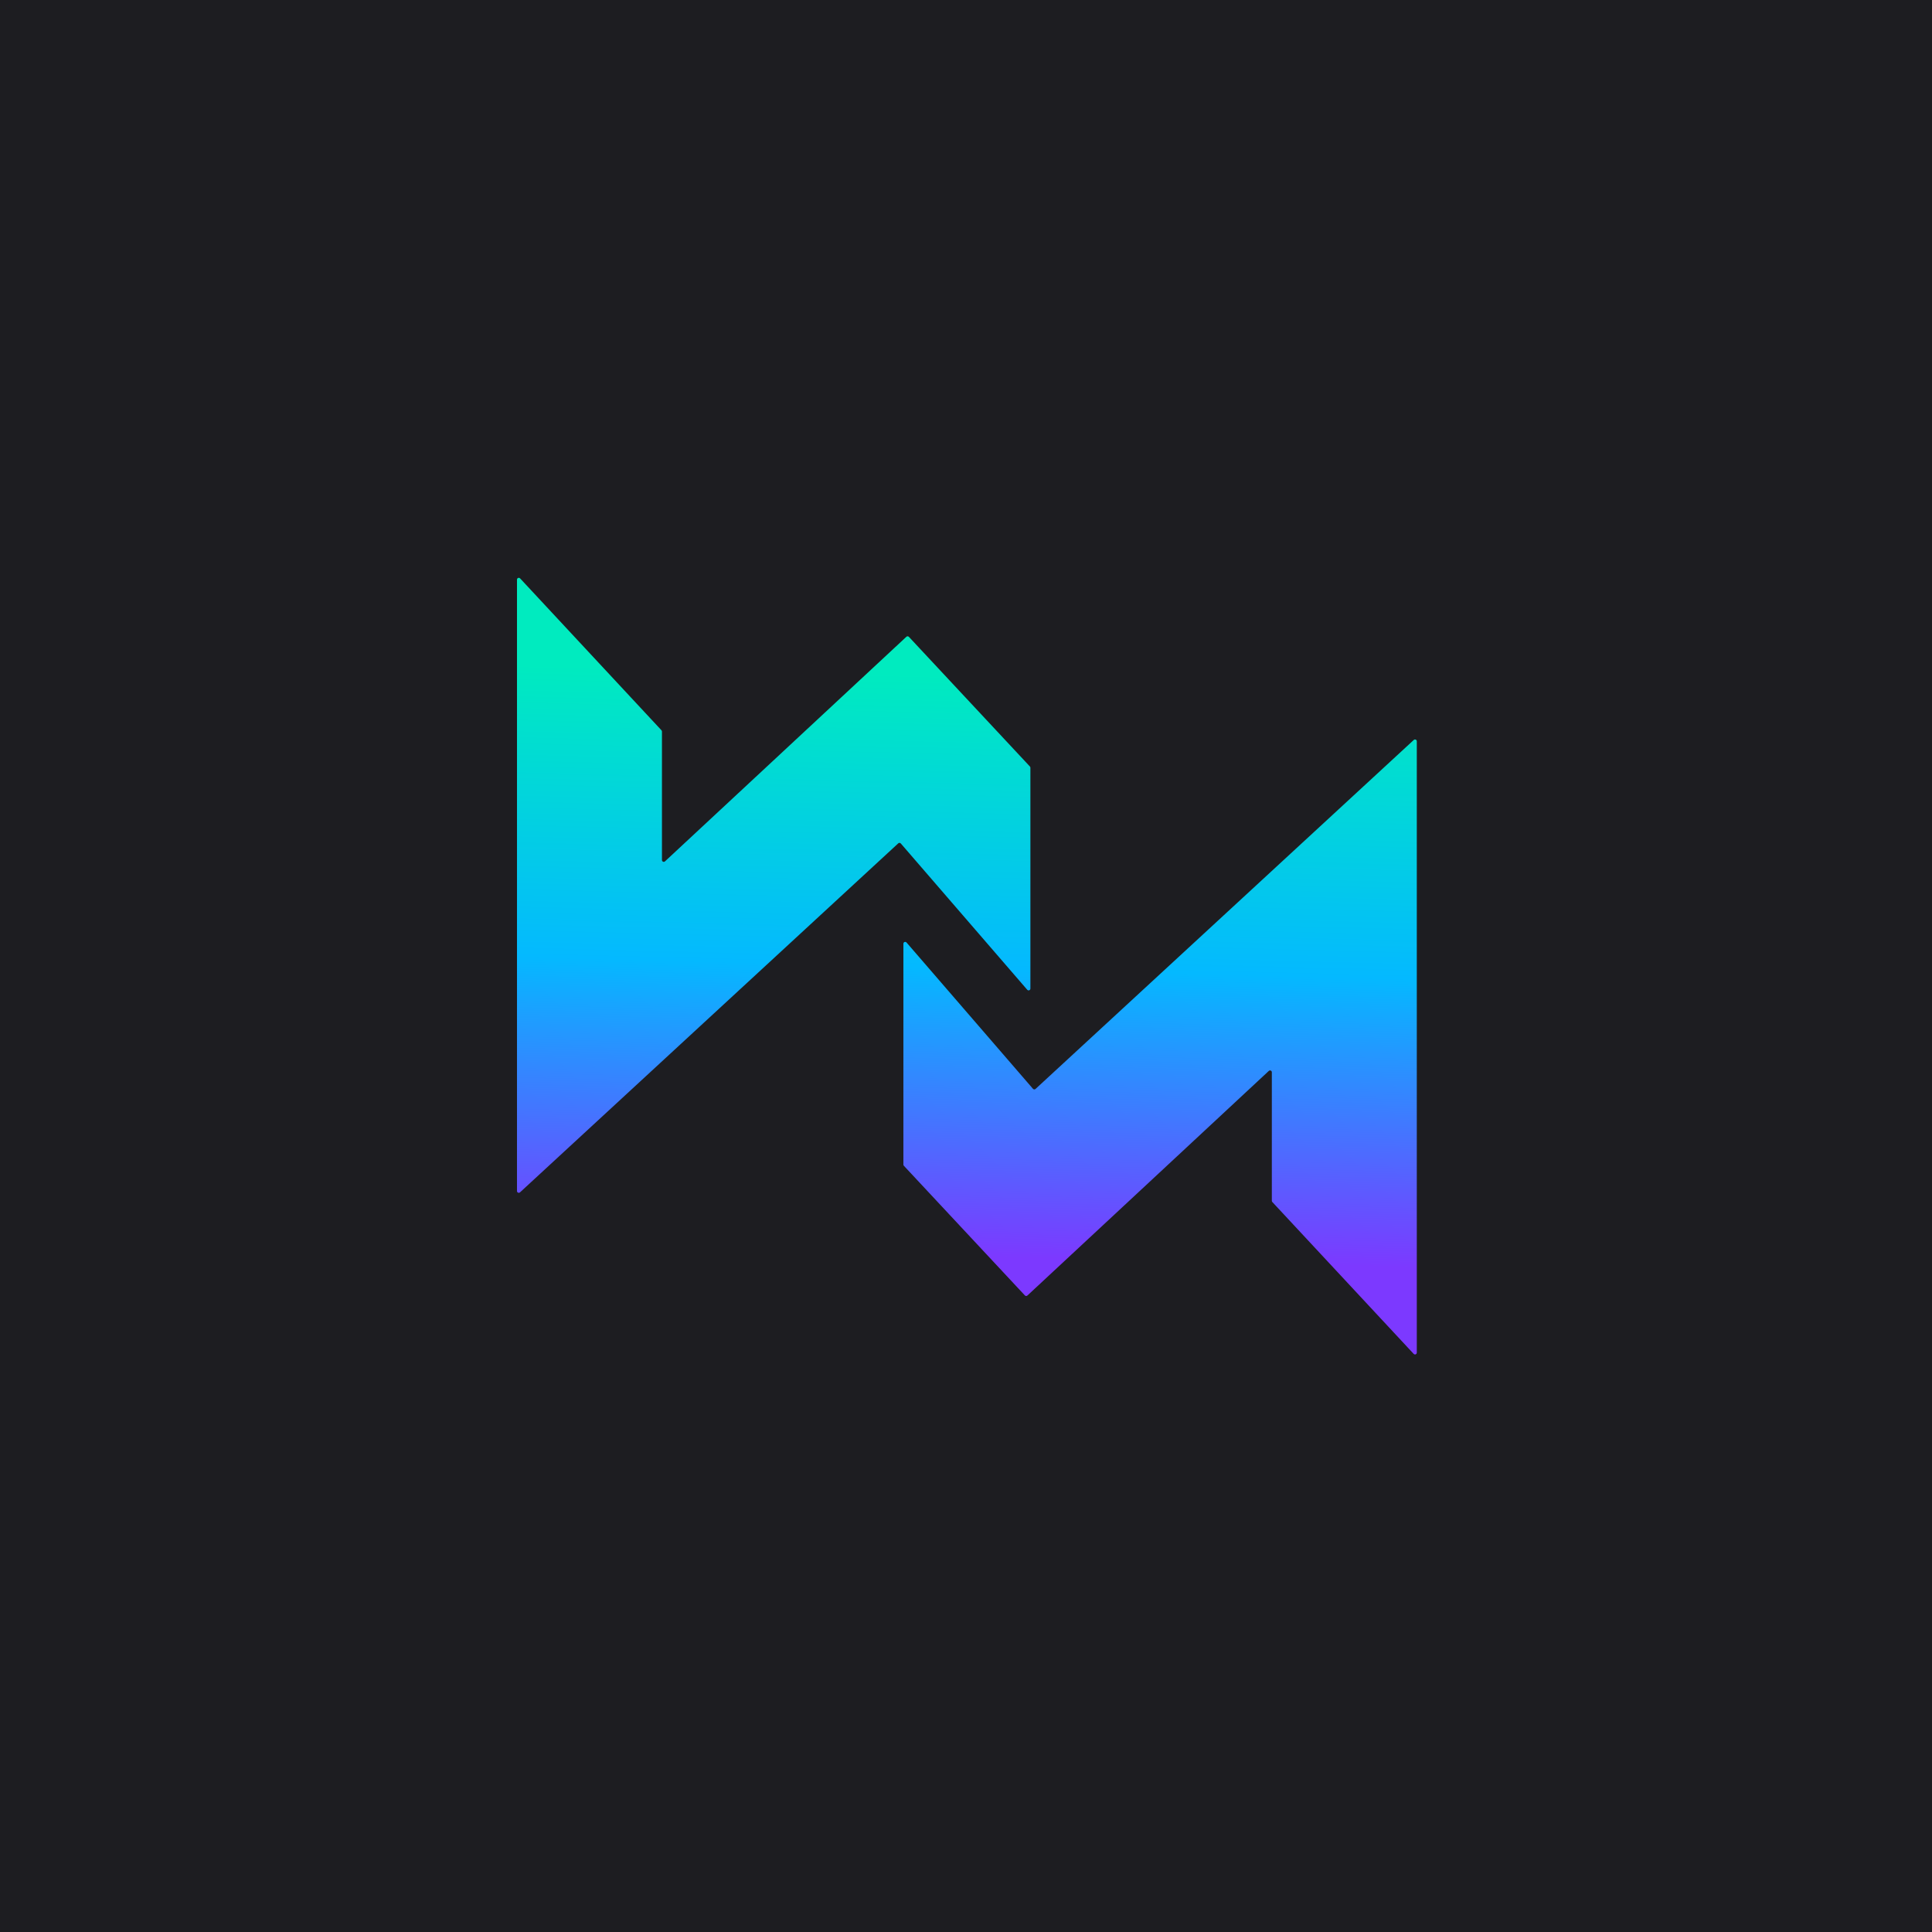 <?xml version="1.0" encoding="UTF-8"?>
<svg width="1080px" height="1080px" viewBox="0 0 1080 1080" version="1.1" xmlns="http://www.w3.org/2000/svg" xmlns:xlink="http://www.w3.org/1999/xlink">
    <title>tangled-color</title>
    <defs>
        <linearGradient x1="50%" y1="87.251%" x2="52.169%" y2="12.749%" id="linearGradient-1">
            <stop stop-color="#7C39FF" offset="0%"></stop>
            <stop stop-color="#04B9FF" offset="49.727%"></stop>
            <stop stop-color="#00EBBF" offset="100%"></stop>
        </linearGradient>
    </defs>
    <g id="tangled-color" stroke="none" stroke-width="1" fill="none" fill-rule="evenodd">
        <rect fill="#1D1D21" x="0" y="0" width="1080" height="1080"></rect>
        <path d="M791.735,413.686 C791.905,413.871 792,414.113 792,414.364 L792,756.162 C792,756.714 791.552,757.162 791,757.162 C790.722,757.162 790.457,757.046 790.268,756.843 L711.233,671.926 C711.06,671.741 710.965,671.497 710.965,671.244 L710.965,599.375 C710.965,598.823 710.517,598.375 709.965,598.375 C709.712,598.375 709.469,598.471 709.284,598.643 L574.328,724.202 C573.924,724.578 573.292,724.556 572.916,724.153 L505.269,651.676 C505.096,651.491 505,651.247 505,650.994 L505,527.516 C505,526.963 505.448,526.516 506,526.516 C506.291,526.516 506.567,526.642 506.757,526.862 L577.435,608.646 C577.796,609.064 578.428,609.11 578.846,608.749 L578.87,608.728 L578.87,608.728 L790.322,413.629 C790.728,413.255 791.36,413.28 791.735,413.686 Z M290,323 C290.278,323 290.543,323.115 290.732,323.319 L369.767,408.236 C369.94,408.421 370.035,408.665 370.035,408.918 L370.035,480.786 C370.035,481.339 370.483,481.786 371.035,481.786 C371.288,481.786 371.531,481.691 371.716,481.519 L506.672,355.96 C507.076,355.584 507.708,355.606 508.084,356.009 L575.731,428.485 C575.904,428.671 576,428.915 576,429.168 L576,552.646 C576,553.199 575.552,553.646 575,553.646 C574.709,553.646 574.433,553.52 574.243,553.3 L503.565,471.516 C503.204,471.098 502.572,471.052 502.154,471.413 L502.13,471.434 L502.13,471.434 L290.678,666.533 C290.272,666.907 289.64,666.882 289.265,666.476 C289.095,666.291 289,666.049 289,665.798 L289,324 C289,323.448 289.448,323 290,323 Z" id="Combined-Shape" fill="url(#linearGradient-1)" fill-rule="nonzero"></path>
    </g>
</svg>